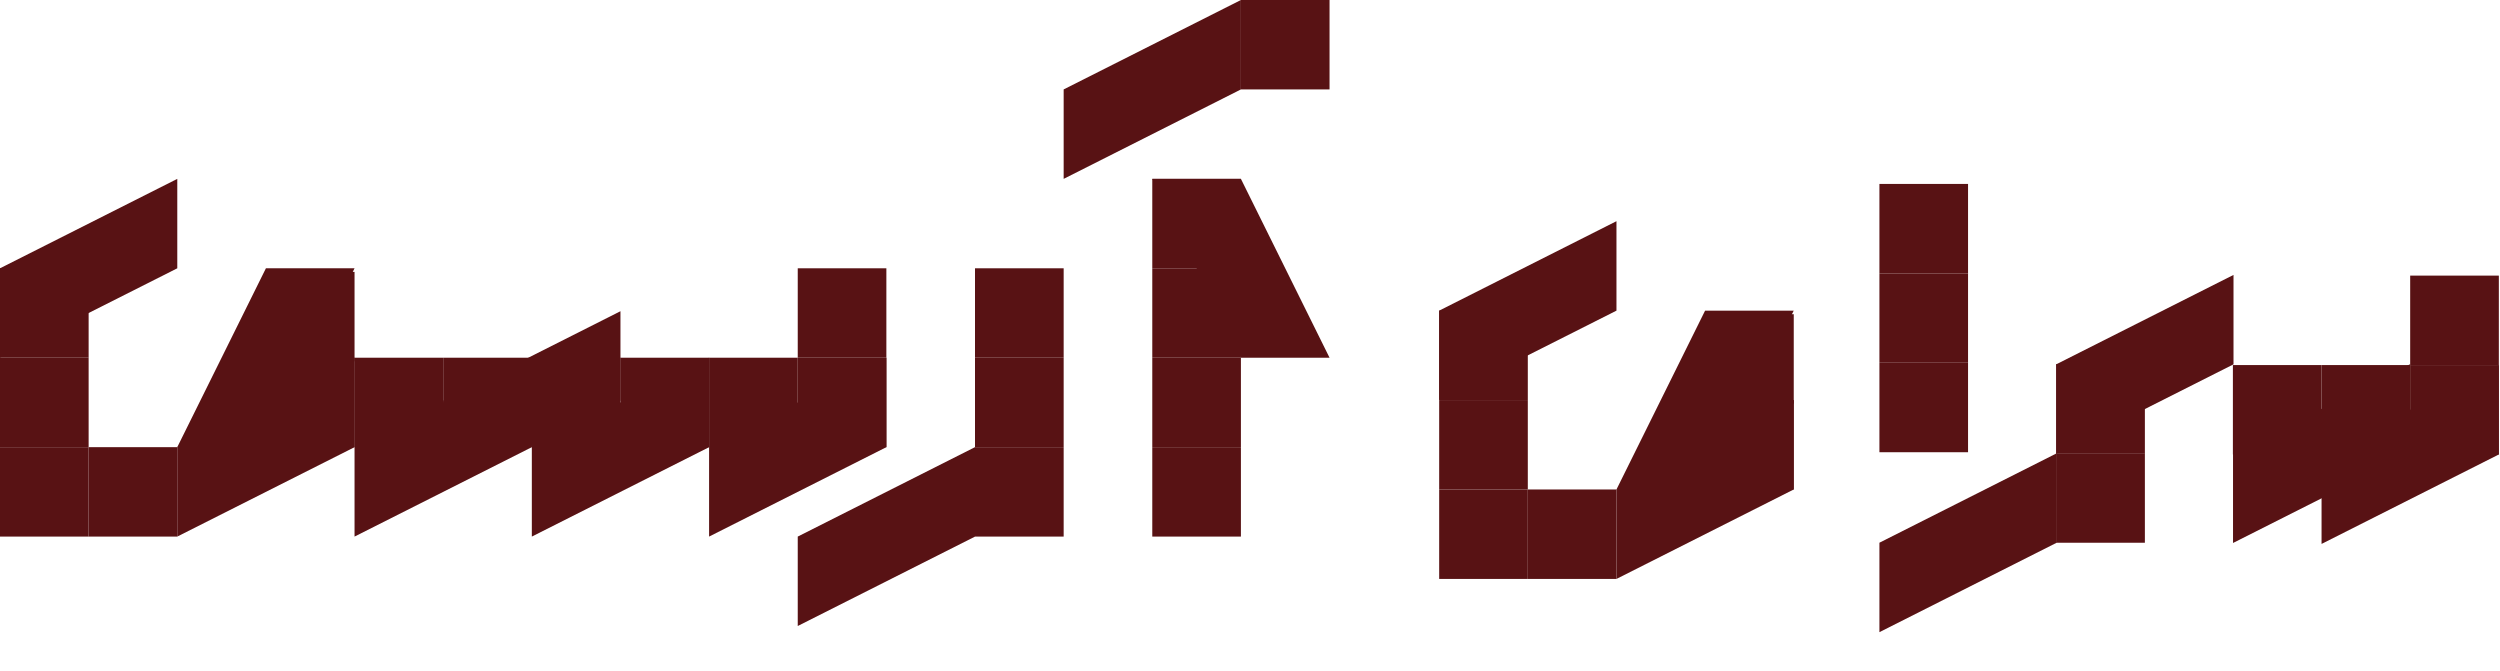 <svg width="82" height="22" viewBox="0 0 82 22" fill="none" xmlns="http://www.w3.org/2000/svg">
<g id="&#217;&#132;&#217;&#136;&#218;&#175;&#217;&#136;&#219;&#140; &#216;&#185;&#216;&#167;&#216;&#175;&#219;&#140; &#216;&#179;&#216;&#177;&#216;&#167;&#219;&#140; &#216;&#167;&#217;&#147;&#216;&#177;&#216;&#179;&#216;&#179; 4" clip-path="url(#clip0_7_46538)">
<path id="Vector" d="M40.702 14.667H37.795V17.6H40.702V14.667Z" fill="#581214"/>
<path id="Vector_2" d="M40.702 11.733H37.795V14.667H40.702V11.733Z" fill="#581214"/>
<path id="Vector_3" d="M40.702 8.8H37.795V11.733H40.702V8.8Z" fill="#581214"/>
<path id="Vector_4" d="M43.609 0H40.702V2.933H43.609V0Z" fill="#581214"/>
<path id="Vector_5" d="M40.702 5.867H37.795V8.8H40.702V5.867Z" fill="#581214"/>
<path id="Vector_6" d="M34.888 5.867L40.702 2.933V0L34.888 2.933V5.867Z" fill="#581214"/>
<path id="Vector_7" d="M37.795 5.867L40.702 11.733H43.609L40.702 5.867H37.795Z" fill="#581214"/>
<path id="Vector_8" d="M29.073 8.8H26.166V11.733H29.073V8.8Z" fill="#581214"/>
<path id="Vector_9" d="M23.258 11.733V14.667H26.166V11.733H23.258Z" fill="#581214"/>
<path id="Vector_10" d="M20.351 11.733V14.667H23.258V11.733H20.351Z" fill="#581214"/>
<path id="Vector_11" d="M26.166 11.733V14.667H29.073V11.733H26.166Z" fill="#581214"/>
<path id="Vector_12" d="M17.444 11.733V14.667H20.351V11.733H17.444Z" fill="#581214"/>
<path id="Vector_13" d="M23.258 17.6L29.073 14.667V11.733L23.258 14.667V17.6Z" fill="#581214"/>
<path id="Vector_14" d="M17.444 17.6L23.259 14.667V11.733L17.444 14.667V17.6Z" fill="#581214"/>
<path id="Vector_15" d="M14.537 16.075L20.351 13.141V10.208L14.537 13.141V16.075Z" fill="#581214"/>
<path id="Vector_16" d="M11.629 11.733V14.667H14.537V11.733H11.629Z" fill="#581214"/>
<path id="Vector_17" d="M14.537 11.733V14.667H17.444V11.733H14.537Z" fill="#581214"/>
<path id="Vector_18" d="M11.629 17.6L17.444 14.667V11.733L11.629 14.667V17.6Z" fill="#581214"/>
<path id="Vector_19" d="M11.629 8.917H8.722V11.851H11.629V8.917Z" fill="#581214"/>
<path id="Vector_20" d="M2.907 14.667V17.6H5.815V14.667H2.907Z" fill="#581214"/>
<path id="Vector_21" d="M8.722 11.733V14.667H11.629V11.733H8.722Z" fill="#581214"/>
<path id="Vector_22" d="M0 11.733L0 14.667H2.907V11.733H0Z" fill="#581214"/>
<path id="Vector_23" d="M0 8.8L0 11.733H2.907V8.8H0Z" fill="#581214"/>
<path id="Vector_24" d="M0 14.667L0 17.6H2.907V14.667H0Z" fill="#581214"/>
<path id="Vector_25" d="M0 11.733L5.815 8.8V5.867L1.50786e-08 8.8L0 11.733Z" fill="#581214"/>
<path id="Vector_26" d="M5.814 17.6L11.629 14.667V11.733L5.814 14.667V17.6Z" fill="#581214"/>
<path id="Vector_27" d="M11.629 8.8L8.722 14.667L5.814 14.667L8.722 8.8H11.629Z" fill="#581214"/>
<path id="Vector_28" d="M34.888 8.8H31.98V11.733H34.888V8.8Z" fill="#581214"/>
<path id="Vector_29" d="M34.888 11.733H31.98V14.667H34.888V11.733Z" fill="#581214"/>
<path id="Vector_30" d="M34.888 14.667H31.98V17.6H34.888V14.667Z" fill="#581214"/>
<path id="Vector_31" d="M26.166 20.533L31.981 17.6V14.666L26.166 17.6V20.533Z" fill="#581214"/>
<path id="Vector_32" d="M81.962 9.04H79.054V11.973H81.962V9.04Z" fill="#581214"/>
<path id="Vector_33" d="M76.147 11.974V14.907H79.054V11.974H76.147Z" fill="#581214"/>
<path id="Vector_34" d="M73.239 11.974V14.907H76.147V11.974H73.239Z" fill="#581214"/>
<path id="Vector_35" d="M79.054 11.974V14.907H81.962V11.974H79.054Z" fill="#581214"/>
<path id="Vector_36" d="M76.147 17.841L81.961 14.907V11.974L76.147 14.907V17.841Z" fill="#581214"/>
<path id="Vector_37" d="M73.243 17.81L79.058 14.876V11.943L73.243 14.876V17.81Z" fill="#581214"/>
<path id="Vector_38" d="M67.444 14.884L73.259 11.95V9.017L67.444 11.95V14.884Z" fill="#581214"/>
<path id="Vector_39" d="M61.645 20.735L67.46 17.801V14.868L61.645 17.801V20.735Z" fill="#581214"/>
<path id="Vector_40" d="M67.444 14.868V17.802H70.352V14.868H67.444Z" fill="#581214"/>
<path id="Vector_41" d="M67.444 11.943V14.876H70.352V11.943H67.444Z" fill="#581214"/>
<path id="Vector_42" d="M64.552 11.9H61.645V14.833H64.552V11.9Z" fill="#581214"/>
<path id="Vector_43" d="M64.552 8.966H61.645V11.899H64.552V8.966Z" fill="#581214"/>
<path id="Vector_44" d="M64.552 6.033H61.645V8.966H64.552V6.033Z" fill="#581214"/>
<path id="Vector_45" d="M58.835 10.306H55.927V13.239H58.835V10.306Z" fill="#581214"/>
<path id="Vector_46" d="M50.112 16.055V18.989H53.02V16.055H50.112Z" fill="#581214"/>
<path id="Vector_47" d="M55.927 13.122V16.055H58.835V13.122H55.927Z" fill="#581214"/>
<path id="Vector_48" d="M47.205 13.122V16.055H50.112V13.122H47.205Z" fill="#581214"/>
<path id="Vector_49" d="M47.205 10.189V13.122H50.112V10.189H47.205Z" fill="#581214"/>
<path id="Vector_50" d="M47.205 16.055V18.989H50.112V16.055H47.205Z" fill="#581214"/>
<path id="Vector_51" d="M47.205 13.122L53.02 10.189V7.255L47.205 10.189V13.122Z" fill="#581214"/>
<path id="Vector_52" d="M53.02 18.989L58.834 16.055V13.122L53.02 16.055V18.989Z" fill="#581214"/>
<path id="Vector_53" d="M58.834 10.189L55.927 16.055H53.02L55.927 10.189H58.834Z" fill="#581214"/>
</g>
<defs>
<clipPath id="clip0_7_46538">
<rect width="82" height="22" fill="white"/>
</clipPath>
</defs>
</svg>
